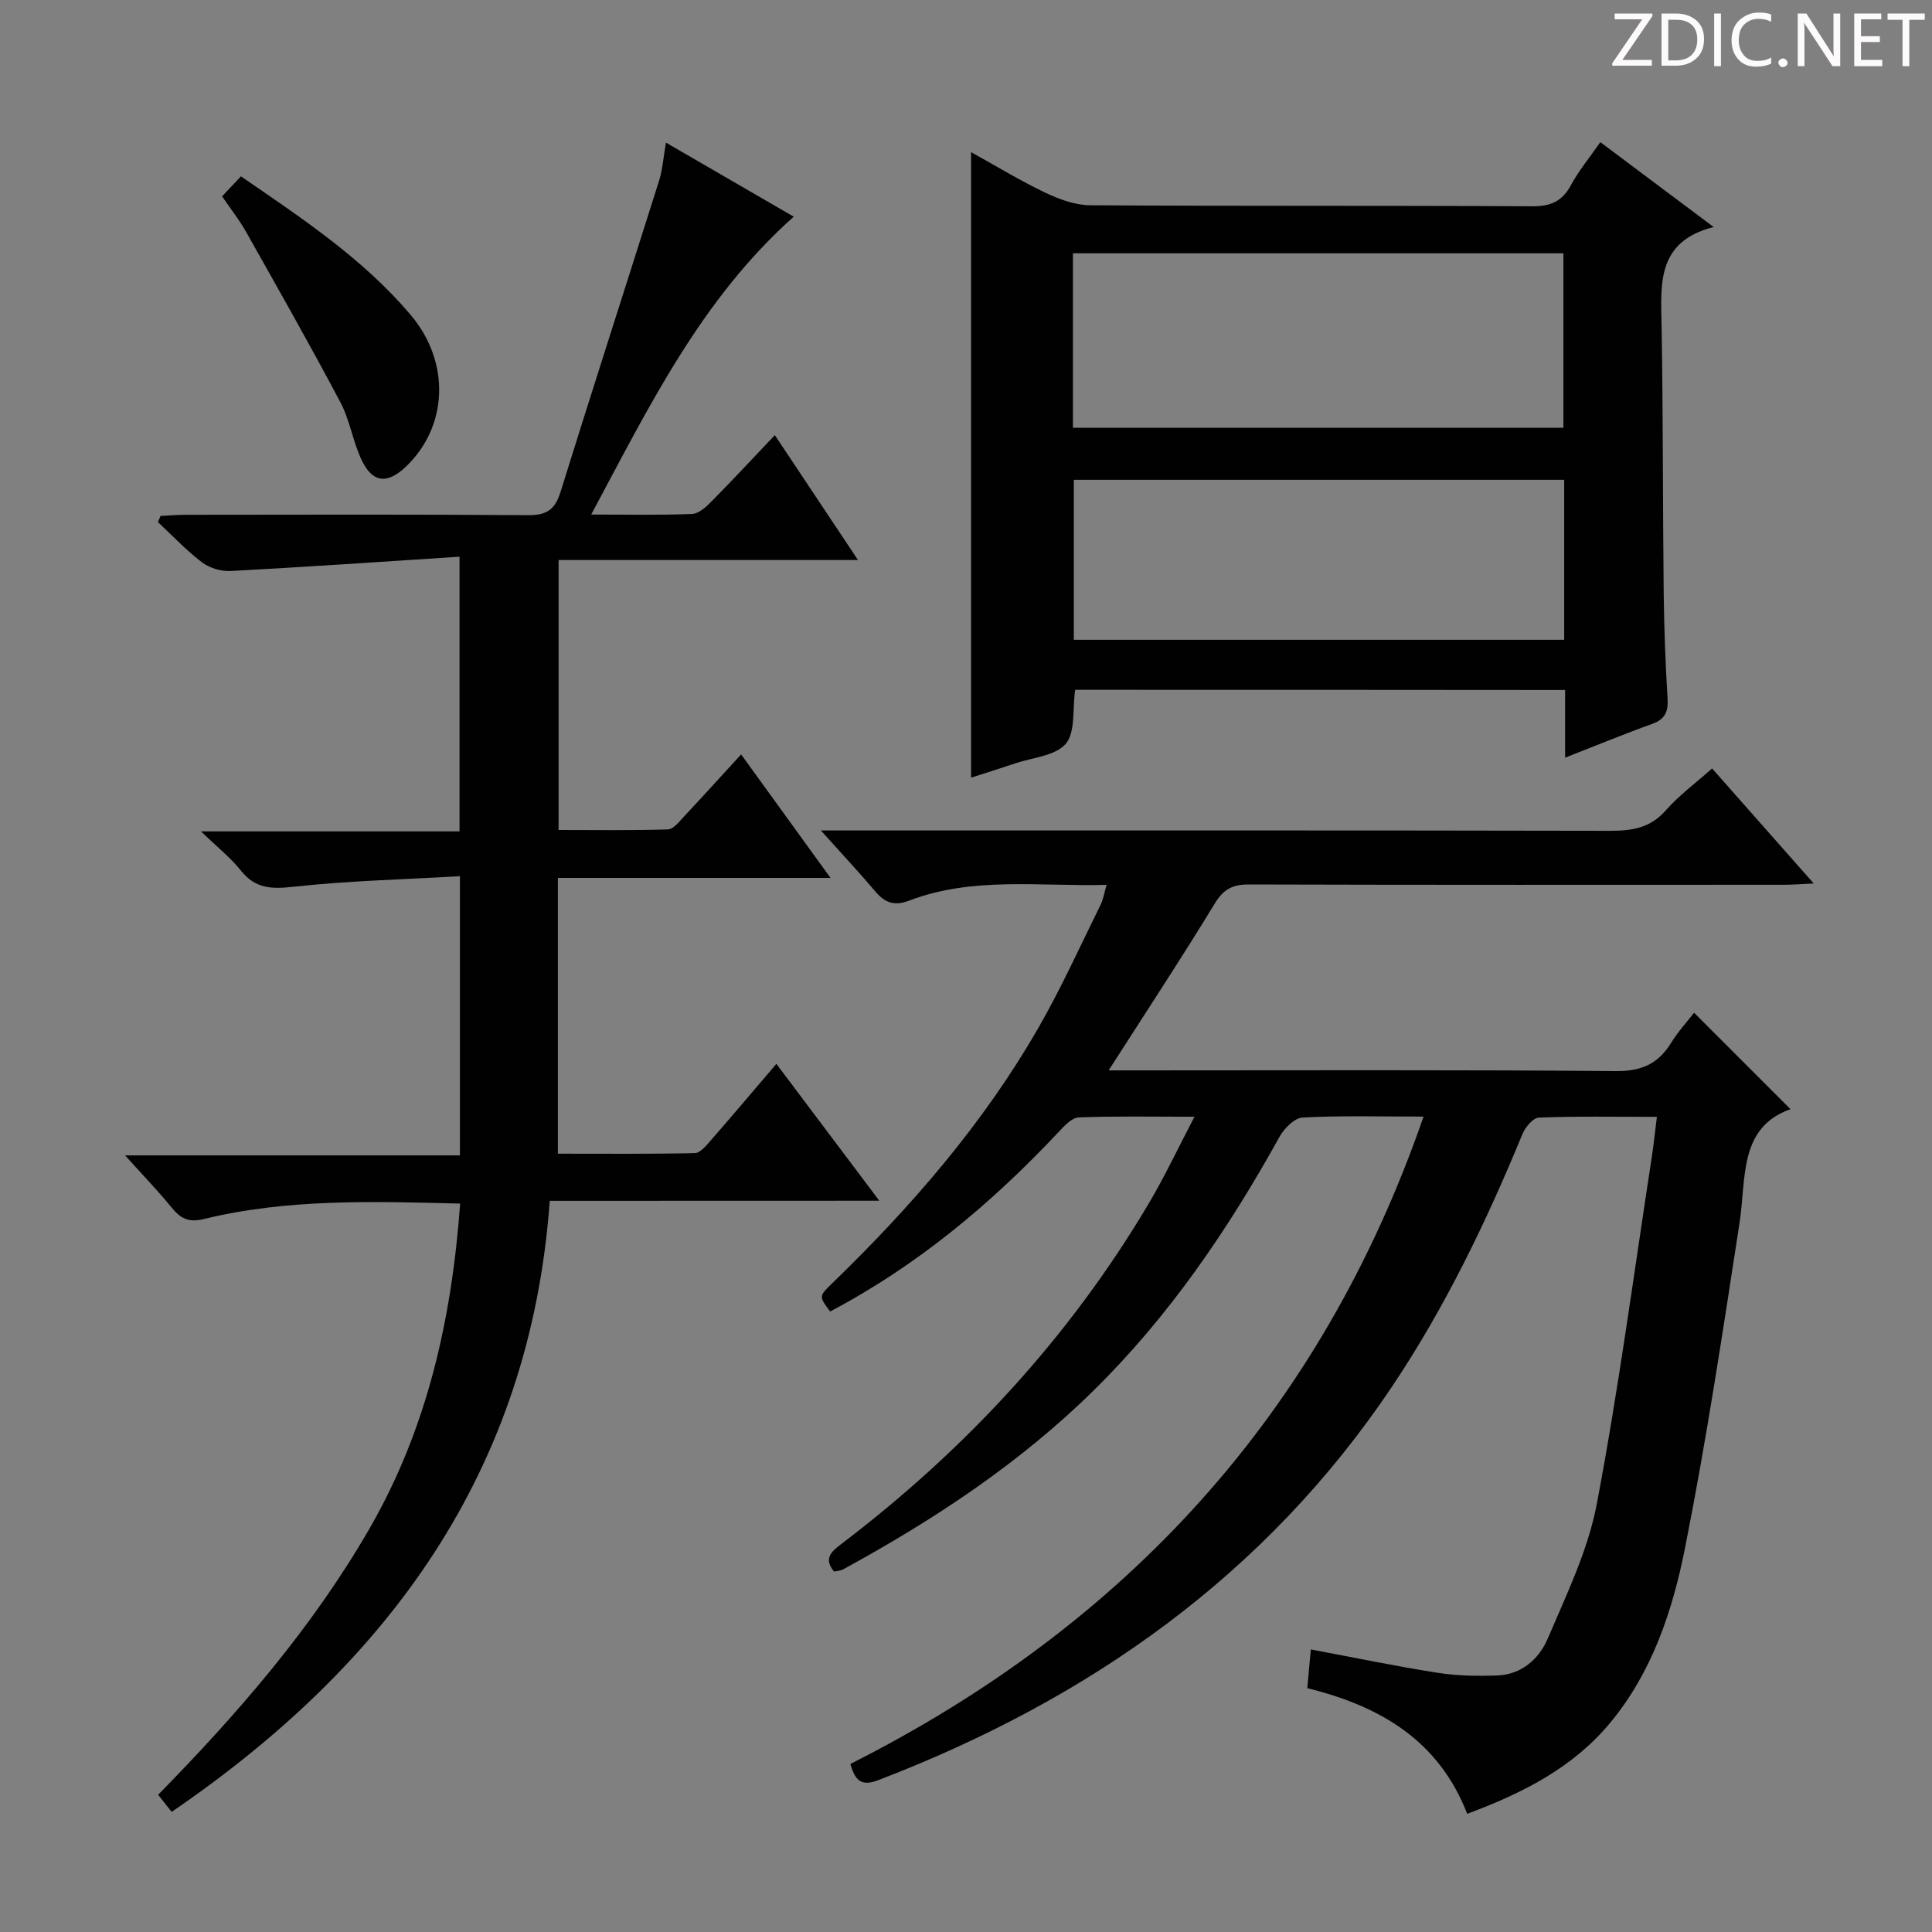 <svg enable-background="new 0 0 400 400" viewBox="0 0 400 400" xmlns="http://www.w3.org/2000/svg"><rect x="0" y="0" width="400" height="400" fill="#808080" stroke="none"/><g fill="#fcfafa"><path d="m342.2 3.2-6.3 9.2h6.1v1.2h-8.2v-.5l6.2-9.1h-5.7v-1.2h7.8v.4z"/><path d="m344 13.7v-10.9h3.1c1.6 0 3 .5 4.1 1.4 1.1 1 1.6 2.2 1.6 3.9s-.5 3-1.6 4-2.5 1.5-4.2 1.5h-3zm1.4-9.6v8.4h1.6c1.4 0 2.5-.4 3.2-1.1.8-.8 1.2-1.8 1.2-3.2s-.4-2.4-1.2-3.1-1.8-1-3.1-1z"/><path d="m356.3 2.8v10.9h-1.4v-10.9z"/><path d="m366.6 13.2c-.8.4-1.8.6-3 .6-1.6 0-2.8-.5-3.7-1.5s-1.4-2.3-1.4-3.9c0-1.7.5-3.2 1.6-4.2s2.4-1.6 4-1.6c1 0 1.9.1 2.6.4v1.5c-.8-.4-1.6-.6-2.6-.6-1.2 0-2.2.4-3 1.2s-1.1 1.9-1.1 3.3c0 1.3.4 2.3 1.1 3.1s1.6 1.1 2.8 1.1c1.1 0 2-.2 2.8-.7v1.3z"/><path d="m368.2 13c0-.3.1-.5.3-.6.2-.2.4-.3.6-.3.3 0 .5.1.7.3s.3.4.3.6-.1.5-.3.6c-.2.2-.4.3-.7.3s-.5-.1-.6-.3c-.2-.2-.3-.4-.3-.6z"/><path d="m381.1 13.7h-1.7l-5.5-8.4c-.2-.2-.3-.5-.4-.7 0 .2.1.8.1 1.5v7.6h-1.4v-10.9h1.8l5.3 8.3c.3.4.4.6.4.8 0-.3-.1-.8-.1-1.6v-7.5h1.4v10.9z"/><path d="m389.7 13.7h-5.8v-10.9h5.6v1.2h-4.2v3.5h3.9v1.2h-3.9v3.7h4.4z"/><path d="m398.4 4.1h-3.1v9.6h-1.4v-9.6h-3.1v-1.3h7.7v1.3z"/></g><path d="m294.73 231.18c-8.73 0-16.9-.23-25.03.19-1.68.09-3.81 2.23-4.77 3.96-10.62 19.17-22.83 37.14-38.53 52.58-15.33 15.08-33.06 26.77-51.84 37.01-.55.3-1.26.32-1.88.46-2.14-2.64-.7-4.04 1.41-5.64 25.73-19.55 47.35-42.85 63.84-70.73 3.25-5.5 5.98-11.32 9.37-17.8-8.75 0-16.37-.16-23.97.14-1.44.06-3 1.79-4.19 3.05-13.88 14.79-29.26 27.64-47.27 37.13-2.32-3.12-2.35-3.15.37-5.78 16.45-15.93 31.38-33.13 42.81-53.06 4.71-8.2 8.61-16.87 12.81-25.35.56-1.12.74-2.43 1.24-4.14-14.06.36-27.76-1.76-40.91 3.28-3.01 1.15-4.98.43-6.95-1.9-3.39-4-6.98-7.84-11.29-12.64h6.43c52.32 0 104.64-.04 156.96.07 4.53.01 8.32-.57 11.53-4.22 2.72-3.09 6.12-5.59 9.6-8.69 6.89 7.79 13.64 15.44 21.05 23.82-2.58.11-4.31.26-6.03.26-36.99.01-73.98.05-110.97-.06-3.41-.01-5.24 1.03-7.05 4-6.91 11.34-14.22 22.44-21.94 34.49h6.04c32.99 0 65.98-.14 98.97.15 5.33.05 8.77-1.52 11.46-5.87 1.48-2.39 3.41-4.49 4.74-6.21 6.56 6.56 13.07 13.07 19.96 19.96-10.76 3.82-9.12 14.26-10.56 23.63-3.45 22.43-6.84 44.9-11.26 67.15-2.58 12.99-6.78 25.76-15.53 36.29-7.68 9.24-17.94 14.49-29.58 18.82-5.85-15.07-17.85-22.27-33.11-26.01.23-2.57.47-5.1.73-8.02 9.1 1.7 17.64 3.49 26.24 4.83 4.08.64 8.3.71 12.44.55 5-.2 8.6-3.47 10.37-7.62 3.88-9.11 8.34-18.28 10.16-27.89 4.52-23.79 7.69-47.84 11.38-71.79.4-2.57.66-5.16 1.06-8.35-8.54 0-16.5-.15-24.44.16-1.2.05-2.81 1.99-3.39 3.4-7.49 18.17-15.98 35.82-26.94 52.19-26.24 39.2-62.86 64.86-106.38 81.56-3.02 1.16-4.75.71-5.82-3.34 56.9-28.69 97.36-72.46 118.66-134.02z" fill="#010102"/><path d="m113.82 248.62c-4.04 55.99-33.45 95.86-78.28 126.51-.84-1.06-1.71-2.16-2.8-3.54 16.57-16.9 31.91-34.59 43.72-55.04 11.96-20.72 17.06-43.33 18.81-67.36-18.15-.46-35.76-1.02-53.05 3.19-3.23.79-4.86-.12-6.71-2.4-2.82-3.46-5.93-6.67-9.62-10.77h69.33c0-19.31 0-38.03 0-57.8-11.64.67-23.09.94-34.43 2.18-4.54.5-7.9.44-10.9-3.33-2.13-2.67-4.88-4.85-8.27-8.13h53.52c0-18.78 0-37.12 0-56.87-15.97 1.03-31.67 2.12-47.38 2.96-1.97.11-4.37-.61-5.93-1.79-3.27-2.48-6.12-5.52-9.13-8.34.18-.42.36-.84.54-1.27 1.71-.08 3.41-.23 5.12-.24 23.67-.02 47.33-.1 71 .08 3.83.03 5.55-1.15 6.68-4.78 6.7-21.53 13.64-42.99 20.42-64.49.73-2.31.88-4.8 1.42-7.86 9.12 5.29 17.67 10.24 26.45 15.33-19.15 17.08-29.86 39.16-41.93 61.67 7.71 0 14.31.15 20.9-.12 1.38-.06 2.9-1.46 4.01-2.59 4.32-4.37 8.49-8.87 13.11-13.73 5.92 8.89 11.31 16.99 17.22 25.86-21.12 0-41.34 0-61.99 0v55.89c7.46 0 15.05.12 22.62-.12 1.16-.04 2.37-1.62 3.36-2.68 3.86-4.12 7.65-8.31 11.81-12.85 6.13 8.46 12.03 16.62 18.51 25.57-19.21 0-37.68 0-56.45 0v57.1c9.51 0 18.94.09 28.36-.12 1.14-.03 2.39-1.59 3.33-2.67 4.46-5.11 8.84-10.29 13.55-15.81 7.15 9.5 14.03 18.65 21.31 28.34-22.68.02-44.86.02-68.23.02z" fill="#010102"/><path d="m222.6 142.82c-.58 4.12.08 8.8-1.95 11.18-2.15 2.5-6.86 2.83-10.47 4.05-3.13 1.06-6.28 2.04-9.13 2.96 0-42.96 0-85.82 0-129.51 5.35 2.96 10.24 5.95 15.38 8.4 2.88 1.37 6.19 2.58 9.31 2.6 30.49.19 60.99.04 91.49.21 3.8.02 6.18-.99 8-4.35 1.63-3.03 3.88-5.73 6.1-8.93 7.72 5.78 15.14 11.34 23.46 17.57-11.93 3.04-10.92 11.92-10.77 20.71.31 18.32.23 36.65.43 54.98.08 7.31.36 14.63.8 21.94.16 2.72-.5 4.28-3.19 5.25-5.9 2.12-11.69 4.52-18.02 6.99 0-4.99 0-9.3 0-14.01-34.02-.04-67.73-.04-101.44-.04zm-.46-54.25h101.55c0-12.28 0-24.19 0-36.13-34.01 0-67.71 0-101.55 0zm101.71 10.77c-34.16 0-67.85 0-101.53 0v33.12h101.53c0-11.16 0-21.95 0-33.12z" fill="#010102"/><path d="m45.98 40.65c1.36-1.44 2.57-2.73 3.9-4.14 12.85 8.82 25.33 17.11 35.12 28.66 8.33 9.82 7.77 23.19-1.02 31.5-3.79 3.58-6.81 3.33-9.06-1.33-1.86-3.86-2.47-8.34-4.47-12.1-6.29-11.88-12.93-23.57-19.53-35.28-1.37-2.44-3.14-4.67-4.94-7.31z" fill="#010102"/></svg>